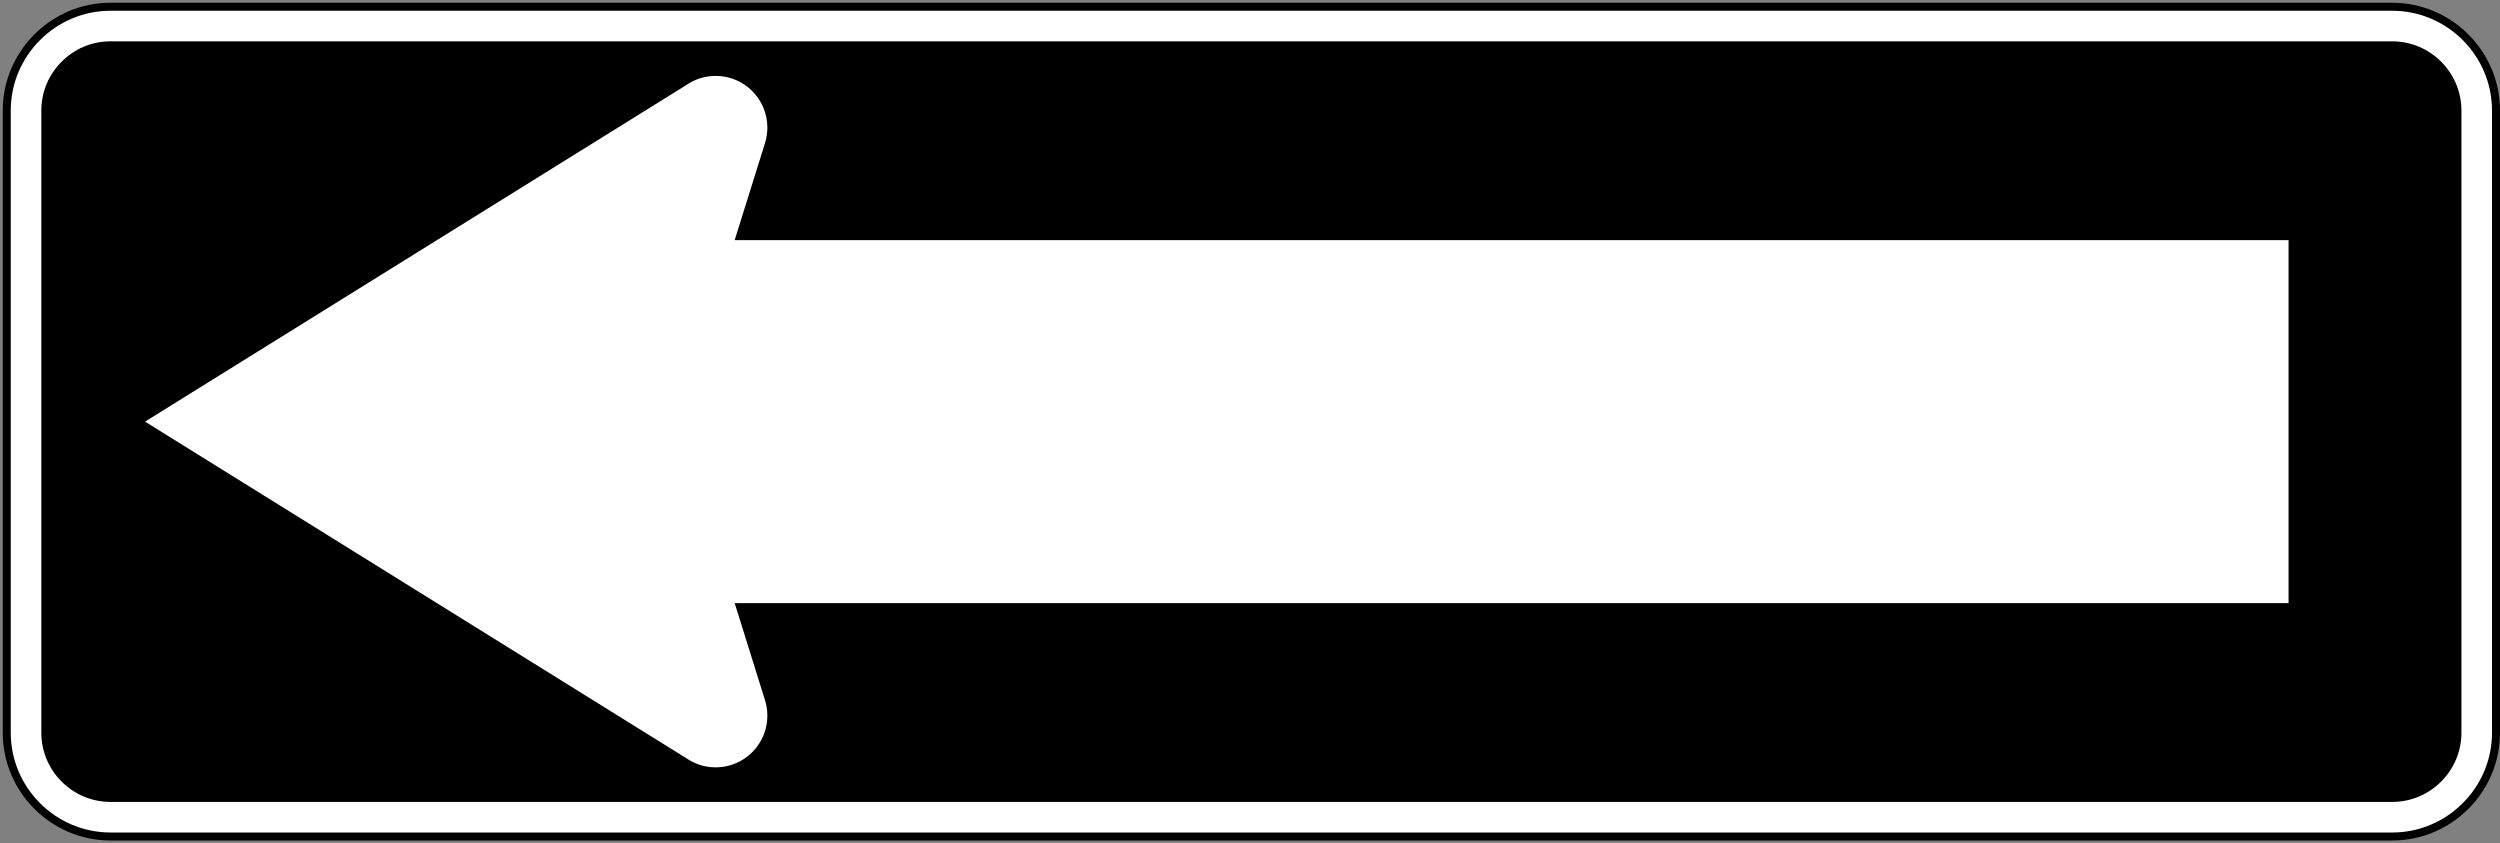 <?xml version="1.0" encoding="UTF-8" standalone="no"?>
<!-- Created with Inkscape (http://www.inkscape.org/) -->

<svg
   width="907.191mm"
   height="306mm"
   viewBox="0 0 907.191 306"
   version="1.1"
   id="svg8"
   inkscape:version="1.1.2 (b8e25be833, 2022-02-05)"
   sodipodi:docname="CA-MUTCDC RB-21L.svg"
   xmlns:inkscape="http://www.inkscape.org/namespaces/inkscape"
   xmlns:sodipodi="http://sodipodi.sourceforge.net/DTD/sodipodi-0.dtd"
   xmlns="http://www.w3.org/2000/svg"
   xmlns:svg="http://www.w3.org/2000/svg"
   xmlns:rdf="http://www.w3.org/1999/02/22-rdf-syntax-ns#"
   xmlns:cc="http://creativecommons.org/ns#"
   xmlns:dc="http://purl.org/dc/elements/1.1/">
  <rect x="0" y="0" width="907.191" height="306" fill="#808080" stroke="none"/>
  <defs
     id="defs2" />
  <sodipodi:namedview
     id="base"
     pagecolor="#ffffff"
     bordercolor="#666666"
     borderopacity="1.0"
     inkscape:pageopacity="0.0"
     inkscape:pageshadow="2"
     inkscape:zoom="0.175"
     inkscape:cx="1580"
     inkscape:cy="1094.2857"
     inkscape:document-units="mm"
     inkscape:current-layer="layer1"
     showgrid="false"
     showguides="true"
     inkscape:window-width="1920"
     inkscape:window-height="1001"
     inkscape:window-x="-9"
     inkscape:window-y="-9"
     inkscape:window-maximized="1"
     inkscape:snap-global="true"
     inkscape:pagecheckerboard="0"
     inkscape:snap-intersection-paths="true"
     inkscape:snap-smooth-nodes="true"
     inkscape:snap-bbox="true"
     inkscape:snap-bbox-edge-midpoints="true"
     inkscape:bbox-nodes="true"
     inkscape:guide-bbox="true" />
  <g
     inkscape:label="Layer 1"
     inkscape:groupmode="layer"
     id="layer1"
     transform="translate(0,9)">
    <path
       inkscape:connector-curvature="0"
       d="m 2.452,256.911 c 0,20.701 16.936,37.637 37.637,37.637 H 868.102 c 20.701,0 37.637,-16.936 37.637,-37.637 V 31.089 c 0,-20.701 -16.936,-37.637 -37.637,-37.637 H 40.089 c -20.701,0 -37.637,16.936 -37.637,37.637 z"
       style="fill:#ffffff;stroke:#000000;stroke-width:2.904;stroke-linecap:butt;stroke-linejoin:miter;stroke-miterlimit:4;stroke-dasharray:none;stroke-opacity:1"
       id="path4703"
       inkscape:label="path11" />
    <path
       inkscape:connector-curvature="0"
       d="m 14.998,256.911 c 0,13.799 11.291,25.09 25.09,25.09 H 868.101 c 13.803,0 25.094,-11.291 25.094,-25.09 V 31.089 c 0,-13.799 -11.291,-25.09 -25.094,-25.09 H 40.088 c -13.799,0 -25.09,11.291 -25.09,25.09 V 256.911"
       style="fill:#000000;fill-opacity:1;fill-rule:nonzero;stroke:none;stroke-width:2.904"
       id="path4707"
       inkscape:label="path13" />
    <path
       inkscape:connector-curvature="0"
       d="m 830.465,78.135 h -563.872 l 10.997,-35.183 c 0.563,-1.783 0.867,-3.685 0.867,-5.653 0,-10.358 -8.401,-18.759 -18.759,-18.759 -3.993,0 -7.693,1.249 -10.735,3.376 L 52.635,143.999 248.967,266.084 c 3.039,2.124 6.738,3.373 10.732,3.373 10.358,0 18.759,-8.401 18.759,-18.755 0,-1.971 -0.305,-3.87 -0.867,-5.656 l -10.997,-35.183 h 563.872 V 78.135"
       style="fill:#ffffff;fill-opacity:1;fill-rule:nonzero;stroke:none;stroke-width:2.904"
       id="path4711"
       inkscape:label="path15" />
  </g>
</svg>
